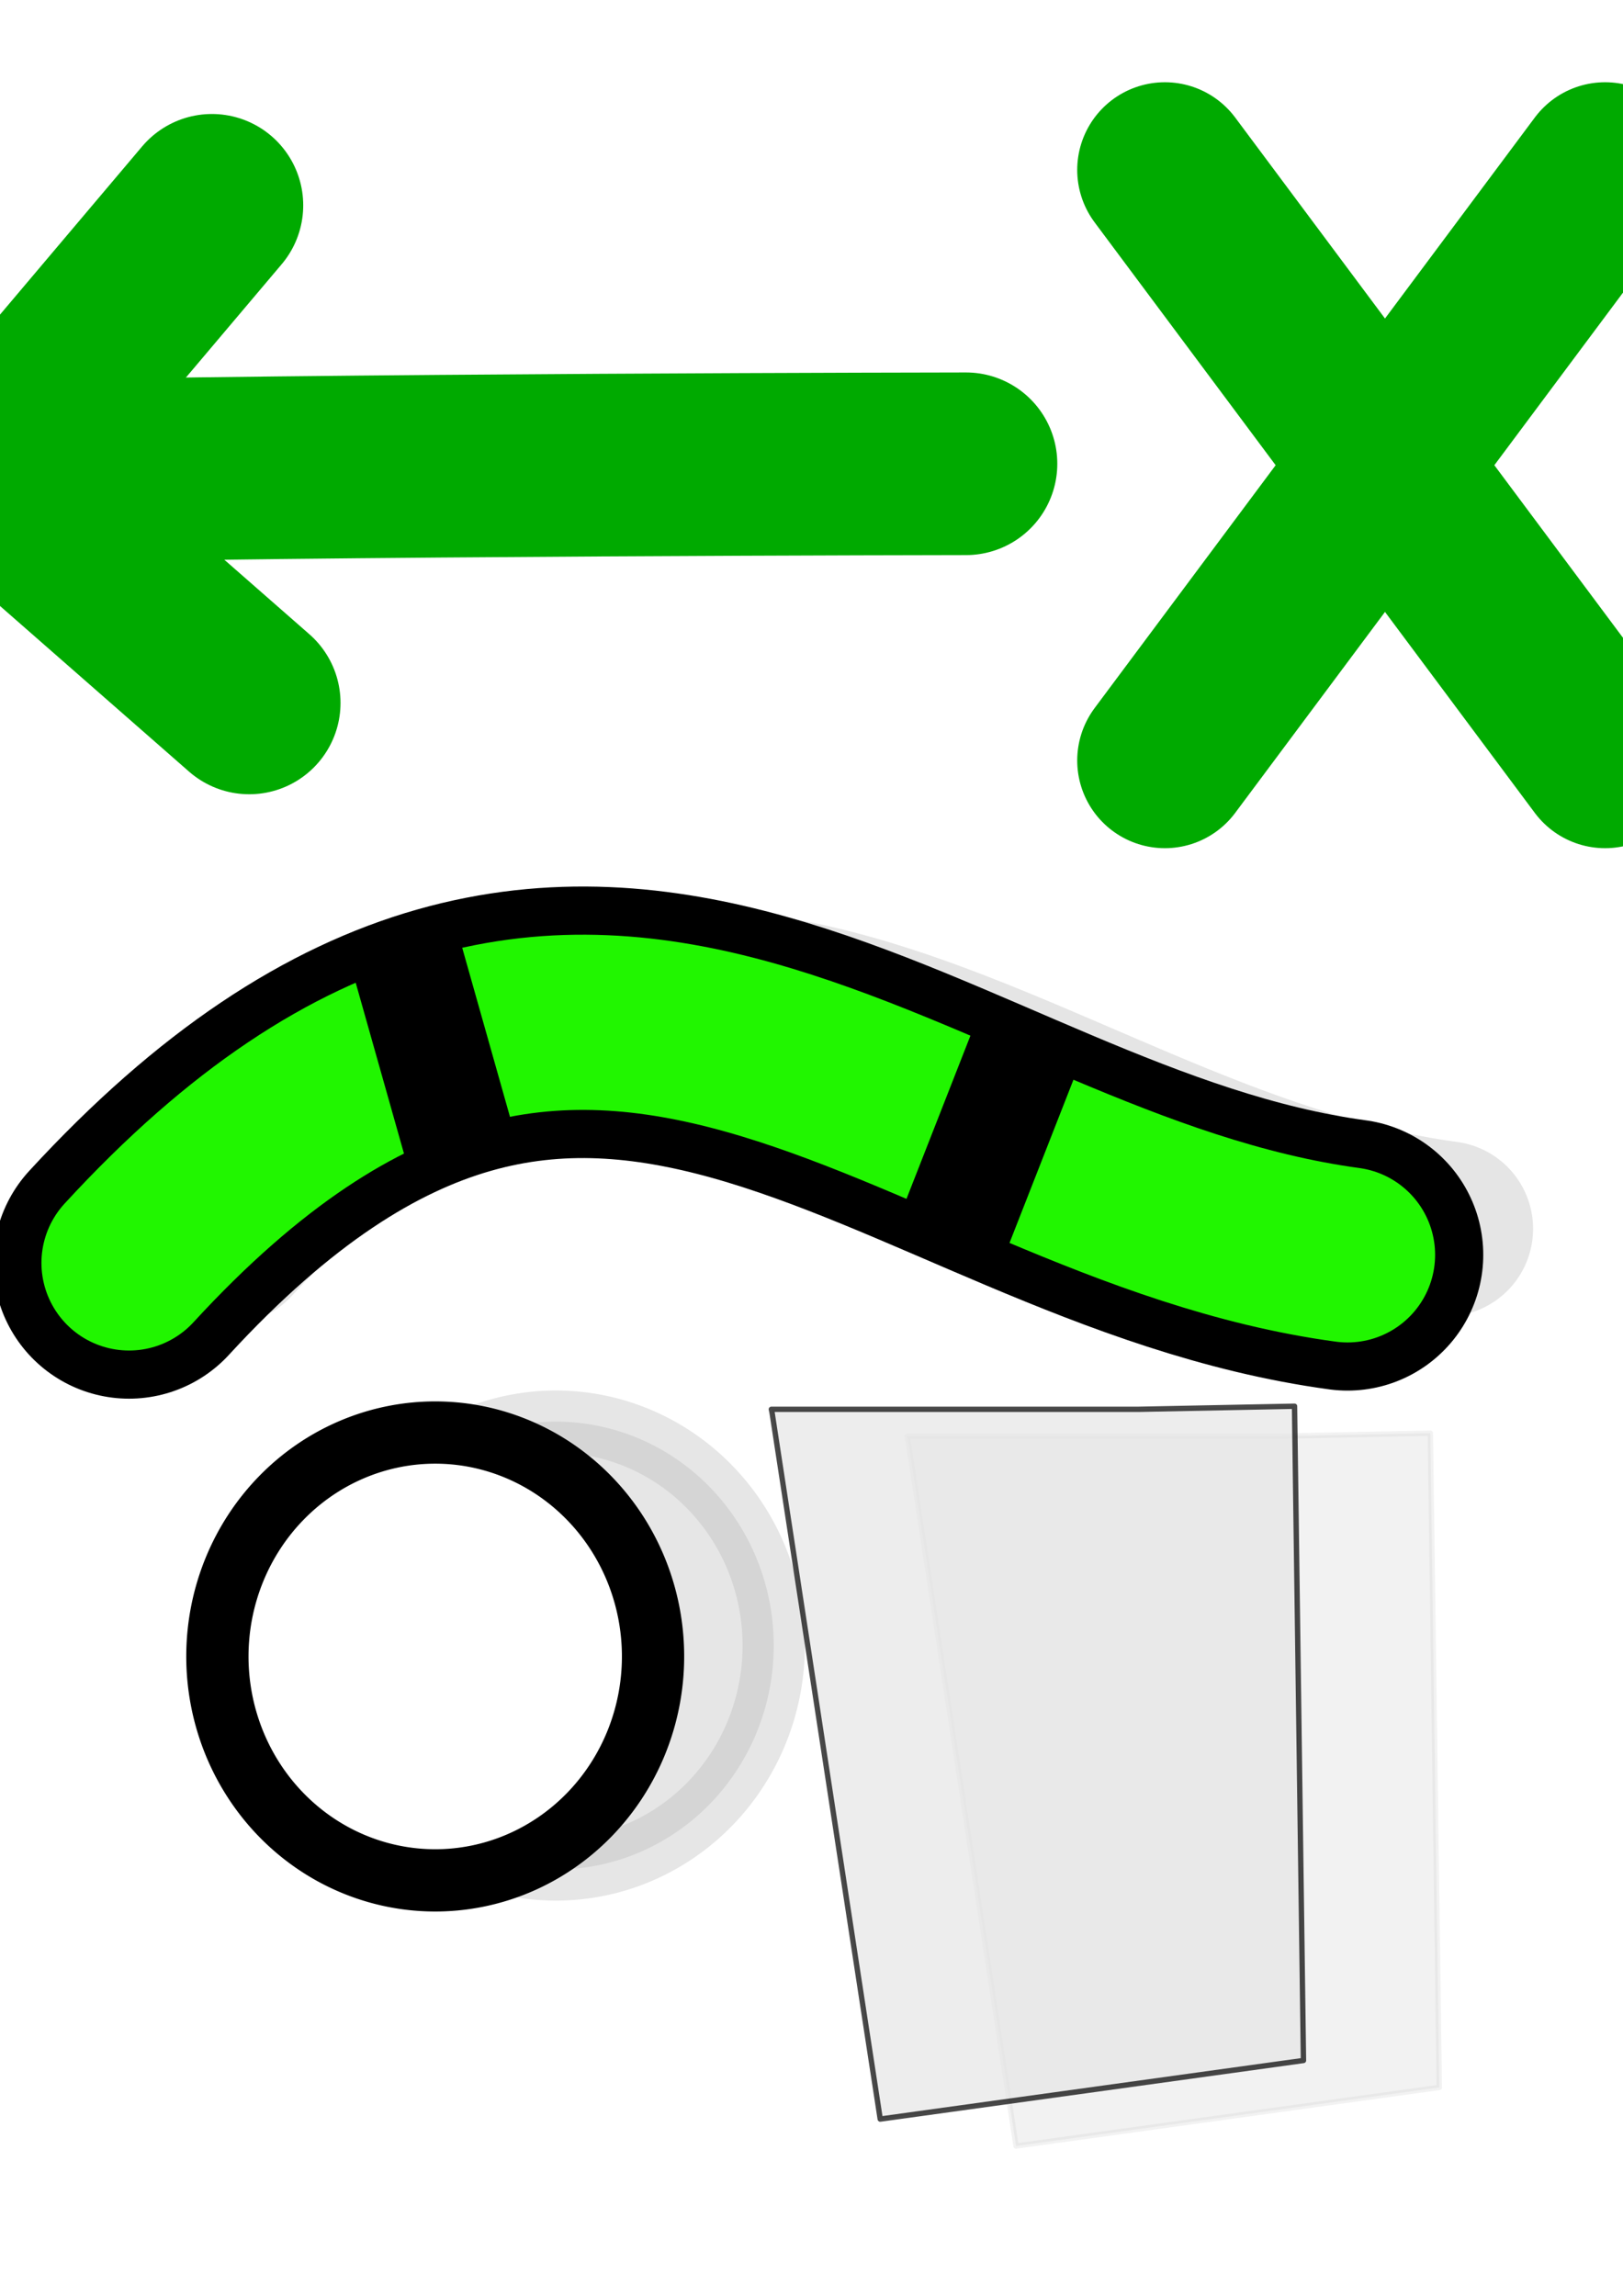 <?xml version="1.0" encoding="UTF-8" standalone="no"?>
<!-- Created with Inkscape (http://www.inkscape.org/) -->

<svg
   xmlns:dc="http://purl.org/dc/elements/1.1/"
   xmlns:cc="http://creativecommons.org/ns#"
   xmlns:rdf="http://www.w3.org/1999/02/22-rdf-syntax-ns#"
   xmlns:svg="http://www.w3.org/2000/svg"
   xmlns="http://www.w3.org/2000/svg"
   xmlns:sodipodi="http://sodipodi.sourceforge.net/DTD/sodipodi-0.dtd"
   xmlns:inkscape="http://www.inkscape.org/namespaces/inkscape"
   width="210mm"
   height="297mm"
   viewBox="0 0 210 297"
   version="1.1"
   id="svg8"
   sodipodi:docname="TransformToProfil_TranslateProfileOrigin_Logo.svg"
   inkscape:version="0.92.2 (5c3e80d, 2017-08-06)">
  <defs
     id="defs2">
    <marker
       inkscape:stockid="Arrow1Sstart"
       orient="auto"
       refY="0.0"
       refX="0.0"
       id="Arrow1Sstart"
       style="overflow:visible"
       inkscape:isstock="true">
      <path
         id="path1008"
         d="M 0.0,0.0 L 5.0,-5.0 L -12.5,0.0 L 5.0,5.0 L 0.0,0.0 z "
         style="fill-rule:evenodd;stroke:#00aa00;stroke-width:1pt;stroke-opacity:1;fill:#00d400;fill-opacity:1"
         transform="scale(0.2) translate(6,0)" />
    </marker>
    <marker
       inkscape:stockid="Arrow1Lstart"
       orient="auto"
       refY="0.0"
       refX="0.0"
       id="Arrow1Lstart"
       style="overflow:visible"
       inkscape:isstock="true">
      <path
         id="path996"
         d="M 0.0,0.0 L 5.0,-5.0 L -12.5,0.0 L 5.0,5.0 L 0.0,0.0 z "
         style="fill-rule:evenodd;stroke:#00aa00;stroke-width:1pt;stroke-opacity:1;fill:#00d400;fill-opacity:1"
         transform="scale(0.8) translate(12.5,0)" />
    </marker>
    <marker
       inkscape:stockid="Arrow1Sstart"
       orient="auto"
       refY="0"
       refX="0"
       id="Arrow1Sstart-3"
       style="overflow:visible"
       inkscape:isstock="true">
      <path
         inkscape:connector-curvature="0"
         id="path1008-3"
         d="M 0,0 5,-5 -12.5,0 5,5 Z"
         style="fill:#00d400;fill-opacity:1;fill-rule:evenodd;stroke:#00aa00;stroke-width:1pt;stroke-opacity:1"
         transform="matrix(0.2,0,0,0.2,1.2,0)" />
    </marker>
    <filter
       inkscape:collect="always"
       style="color-interpolation-filters:sRGB"
       id="filter1737"
       x="-0.22"
       width="1.44"
       y="-0.164"
       height="1.328">
      <feGaussianBlur
         inkscape:collect="always"
         stdDeviation="6.888"
         id="feGaussianBlur1739" />
    </filter>
    <filter
       inkscape:collect="always"
       style="color-interpolation-filters:sRGB"
       id="filter1745"
       x="-0.269"
       width="1.537"
       y="-0.261"
       height="1.523">
      <feGaussianBlur
         inkscape:collect="always"
         stdDeviation="6.888"
         id="feGaussianBlur1747" />
    </filter>
    <filter
       inkscape:collect="always"
       style="color-interpolation-filters:sRGB"
       id="filter1837"
       x="-0.083"
       width="1.165"
       y="-0.418"
       height="1.837">
      <feGaussianBlur
         inkscape:collect="always"
         stdDeviation="5.925"
         id="feGaussianBlur1839" />
    </filter>
  </defs>
  <sodipodi:namedview
     id="base"
     pagecolor="#ffffff"
     bordercolor="#666666"
     borderopacity="1.0"
     inkscape:pageopacity="0.0"
     inkscape:pageshadow="2"
     inkscape:zoom="0.35"
     inkscape:cx="454.56724"
     inkscape:cy="816.00572"
     inkscape:document-units="mm"
     inkscape:current-layer="layer1"
     showgrid="false"
     inkscape:window-width="1325"
     inkscape:window-height="881"
     inkscape:window-x="479"
     inkscape:window-y="20"
     inkscape:window-maximized="0" />
  <g
     inkscape:label="Layer 1"
     inkscape:groupmode="layer"
     id="layer1">
    <g
       id="g918"
       inkscape:export-xdpi="7"
       inkscape:export-ydpi="7">
      <g
         inkscape:export-ydpi="7"
         inkscape:export-xdpi="7"
         transform="matrix(0.916,0,0,0.916,-110.137,70.973)"
         id="g1861">
        <path
           style="opacity:0.224;fill:#000000;fill-opacity:1;stroke:#000000;stroke-width:0.757;stroke-linecap:round;stroke-linejoin:round;stroke-miterlimit:4;stroke-dasharray:none;stroke-dashoffset:0;stroke-opacity:1;filter:url(#filter1737)"
           d="m 248.482,125.85 15.276,99.75 59.786,-8.275 -1.262,-92.4 -22.021,0.435 h -51.881 z"
           id="path1020-14"
           inkscape:connector-curvature="0"
           sodipodi:nodetypes="ccccccc"
           inkscape:export-xdpi="7"
           inkscape:export-ydpi="7" />
        <path
           style="opacity:0.324;fill:none;stroke:#000000;stroke-width:24.746;stroke-linecap:round;stroke-linejoin:miter;stroke-miterlimit:4;stroke-dasharray:none;stroke-opacity:1;filter:url(#filter1837)"
           d="m 152.304,97.201 c 65.587,-71.361 110.572,-9.479 172.116,-1.14"
           id="path815-8-2-3"
           inkscape:connector-curvature="0"
           sodipodi:nodetypes="cc"
           inkscape:export-xdpi="7"
           inkscape:export-ydpi="7" />
        <path
           style="opacity:0.314;fill:#000000;fill-opacity:1;stroke:#000000;stroke-width:8.795;stroke-linecap:round;stroke-linejoin:round;stroke-miterlimit:4;stroke-dasharray:none;stroke-dashoffset:0;stroke-opacity:1;filter:url(#filter1745)"
           id="path852-3-2"
           sodipodi:type="arc"
           sodipodi:cx="198.7606"
           sodipodi:cy="154.9194"
           sodipodi:rx="30.769571"
           sodipodi:ry="31.624289"
           sodipodi:start="4.3222381"
           sodipodi:end="4.3193583"
           sodipodi:open="true"
           d="m 187.058,125.672 a 30.77,31.624 0 0 1 40.151,17.199 30.77,31.624 0 0 1 -16.705,41.279 30.77,31.624 0 0 1 -40.175,-17.14 30.77,31.624 0 0 1 16.648,-41.304"
           inkscape:export-xdpi="7"
           inkscape:export-ydpi="7" />
      </g>
      <g
         inkscape:export-ydpi="7"
         inkscape:export-xdpi="7"
         transform="matrix(0.916,0,0,0.916,6.907,71.332)"
         id="g1853">
        <path
           style="opacity:0.712;fill:#e6e6e6;fill-opacity:1;stroke:#000000;stroke-width:0.757;stroke-linecap:round;stroke-linejoin:round;stroke-miterlimit:4;stroke-dasharray:none;stroke-dashoffset:0;stroke-opacity:1"
           d="m 101.52,121.652 15.276,99.75 59.786,-8.275 -1.262,-92.4 -22.021,0.435 h -51.881 z"
           id="path1020"
           inkscape:connector-curvature="0"
           sodipodi:nodetypes="ccccccc"
           inkscape:export-xdpi="7"
           inkscape:export-ydpi="7" />
        <g
           id="g1654"
           transform="translate(-388.952,-20.116)">
          <path
             inkscape:export-ydpi="7"
             inkscape:export-xdpi="7"
             sodipodi:nodetypes="cc"
             inkscape:connector-curvature="0"
             id="path815-7"
             d="m 399.639,120.602 c 65.587,-71.361 110.572,-9.479 172.116,-1.14"
             style="fill:none;stroke:#000000;stroke-width:38.349;stroke-linecap:round;stroke-linejoin:miter;stroke-miterlimit:4;stroke-dasharray:none;stroke-opacity:1" />
          <path
             inkscape:export-ydpi="7"
             inkscape:export-xdpi="7"
             sodipodi:nodetypes="cc"
             inkscape:connector-curvature="0"
             id="path815-8-2"
             d="m 399.639,120.602 c 65.587,-71.361 110.572,-9.479 172.116,-1.14"
             style="fill:none;stroke:#21f600;stroke-width:24.746;stroke-linecap:round;stroke-linejoin:miter;stroke-miterlimit:4;stroke-dasharray:none;stroke-opacity:1" />
          <path
             inkscape:export-ydpi="7"
             inkscape:export-xdpi="7"
             sodipodi:nodetypes="cc"
             inkscape:connector-curvature="0"
             id="path815-2"
             d="M 515.367,118.156 526.465,89.838"
             style="fill:none;stroke:#000000;stroke-width:15.821;stroke-linecap:butt;stroke-linejoin:miter;stroke-miterlimit:4;stroke-dasharray:none;stroke-opacity:1" />
          <path
             inkscape:export-ydpi="7"
             inkscape:export-xdpi="7"
             sodipodi:nodetypes="cc"
             inkscape:connector-curvature="0"
             id="path815-2-8"
             d="M 446.258,103.613 437.75,73.507"
             style="fill:none;stroke:#000000;stroke-width:15.821;stroke-linecap:butt;stroke-linejoin:miter;stroke-miterlimit:4;stroke-dasharray:none;stroke-opacity:1" />
        </g>
        <path
           style="opacity:1;fill:#ffffff;fill-opacity:1;stroke:#000000;stroke-width:8.795;stroke-linecap:round;stroke-linejoin:round;stroke-miterlimit:4;stroke-dasharray:none;stroke-dashoffset:0;stroke-opacity:1"
           id="path852-3"
           sodipodi:type="arc"
           sodipodi:cx="53.936325"
           sodipodi:cy="156.06668"
           sodipodi:rx="30.769571"
           sodipodi:ry="31.624289"
           sodipodi:start="4.3222381"
           sodipodi:end="4.3193583"
           sodipodi:open="true"
           d="m 42.234,126.819 a 30.77,31.624 0 0 1 40.151,17.199 30.77,31.624 0 0 1 -16.705,41.279 30.77,31.624 0 0 1 -40.175,-17.14 30.77,31.624 0 0 1 16.648,-41.304"
           inkscape:export-xdpi="7"
           inkscape:export-ydpi="7" />
      </g>
      <g
         inkscape:export-ydpi="7"
         inkscape:export-xdpi="7"
         style="fill:#00d400;stroke:#00aa00;stroke-width:31.541;stroke-miterlimit:4;stroke-dasharray:none;stroke-opacity:1"
         transform="matrix(-0.056,-0.747,-0.747,0.056,224.929,-53.551)"
         id="g1278-7">
        <path
           style="fill:#00d400;stroke:#00aa00;stroke-width:31.541;stroke-linecap:round;stroke-linejoin:miter;stroke-miterlimit:4;stroke-dasharray:none;stroke-opacity:1"
           d="m -141.182,144.371 c 0,0 8.312,112.613 11.159,168.882"
           id="path1236-4"
           inkscape:connector-curvature="0"
           sodipodi:nodetypes="cc" />
        <g
           style="fill:#00d400;stroke:#00aa00;stroke-width:31.541;stroke-miterlimit:4;stroke-dasharray:none;stroke-opacity:1"
           id="g1272-2">
          <path
             sodipodi:nodetypes="cc"
             inkscape:connector-curvature="0"
             id="path1236-1-6"
             d="m -173.113,270.92 43.089,42.333"
             style="fill:#00d400;stroke:#00aa00;stroke-width:31.541;stroke-linecap:round;stroke-linejoin:miter;stroke-miterlimit:4;stroke-dasharray:none;stroke-opacity:1" />
          <path
             sodipodi:nodetypes="cc"
             inkscape:connector-curvature="0"
             id="path1236-1-4-8"
             d="m -86.935,270.92 -43.089,42.333"
             style="fill:#00d400;stroke:#00aa00;stroke-width:31.541;stroke-linecap:round;stroke-linejoin:miter;stroke-miterlimit:4;stroke-dasharray:none;stroke-opacity:1" />
        </g>
      </g>
      <g
         transform="matrix(1.169,0,0,1.169,-50.936,113.991)"
         id="g896">
        <path
           style="fill:none;stroke:#00aa00;stroke-width:19.407;stroke-linecap:round;stroke-linejoin:miter;stroke-miterlimit:4;stroke-dasharray:none;stroke-opacity:1"
           d="m 172.507,-78.707 48.725,65.356"
           id="path1980"
           inkscape:connector-curvature="0"
           inkscape:export-xdpi="7"
           inkscape:export-ydpi="7"
           sodipodi:nodetypes="cc" />
        <path
           style="fill:none;stroke:#00aa00;stroke-width:19.407;stroke-linecap:round;stroke-linejoin:miter;stroke-miterlimit:4;stroke-dasharray:none;stroke-opacity:1"
           d="M 221.232,-78.707 172.507,-13.351"
           id="path1980-6"
           inkscape:connector-curvature="0"
           inkscape:export-xdpi="7"
           inkscape:export-ydpi="7"
           sodipodi:nodetypes="cc" />
      </g>
    </g>
  </g>
</svg>
